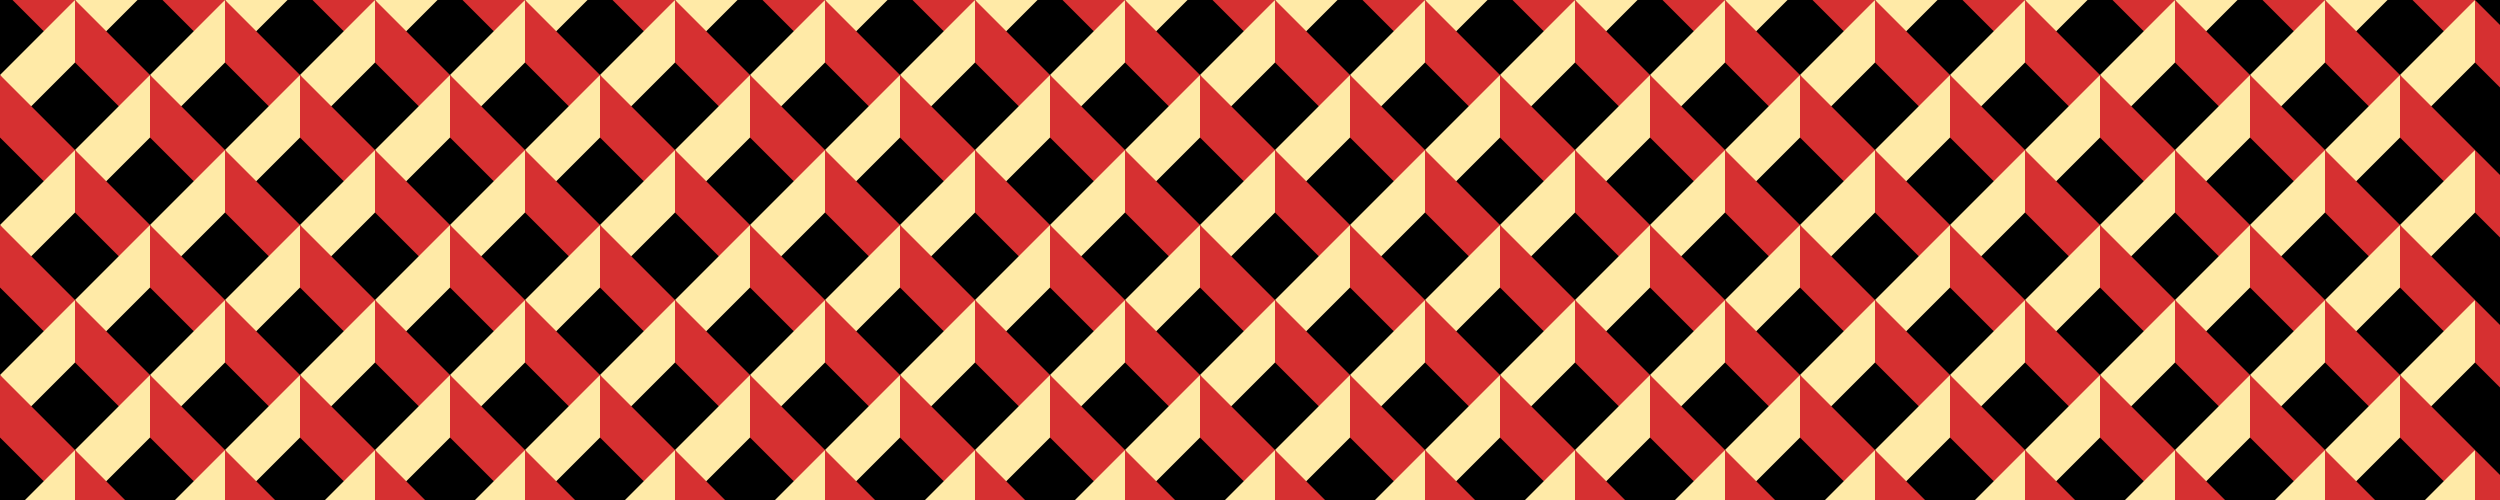<?xml version="1.0"?>
<!-- Generated by SVGo -->
<svg width="2000" height="400"
     xmlns="http://www.w3.org/2000/svg"
     xmlns:xlink="http://www.w3.org/1999/xlink">
<desc>Generated with https://github.com/marcelmue/konstrukt</desc>
<rect x="0" y="0" width="2000" height="400" style="fill:#000000" />
<defs>
<g id="unit">
<polygon points="0,0 0,50 40,90 60,60" />
</g>
<g id="runit">
<g transform="scale(-1,1)">
<use x="0" y="0" xlink:href="#unit" />
</g>
</g>
</defs>
<use x="-120" y="-60" xlink:href="#unit" style="fill:#d63031" />
<use x="-120" y="-60" xlink:href="#runit" style="fill:#ffeaa7" />
<use x="0" y="-60" xlink:href="#unit" style="fill:#d63031" />
<use x="0" y="-60" xlink:href="#runit" style="fill:#ffeaa7" />
<use x="120" y="-60" xlink:href="#unit" style="fill:#d63031" />
<use x="120" y="-60" xlink:href="#runit" style="fill:#ffeaa7" />
<use x="240" y="-60" xlink:href="#unit" style="fill:#d63031" />
<use x="240" y="-60" xlink:href="#runit" style="fill:#ffeaa7" />
<use x="360" y="-60" xlink:href="#unit" style="fill:#d63031" />
<use x="360" y="-60" xlink:href="#runit" style="fill:#ffeaa7" />
<use x="480" y="-60" xlink:href="#unit" style="fill:#d63031" />
<use x="480" y="-60" xlink:href="#runit" style="fill:#ffeaa7" />
<use x="600" y="-60" xlink:href="#unit" style="fill:#d63031" />
<use x="600" y="-60" xlink:href="#runit" style="fill:#ffeaa7" />
<use x="720" y="-60" xlink:href="#unit" style="fill:#d63031" />
<use x="720" y="-60" xlink:href="#runit" style="fill:#ffeaa7" />
<use x="840" y="-60" xlink:href="#unit" style="fill:#d63031" />
<use x="840" y="-60" xlink:href="#runit" style="fill:#ffeaa7" />
<use x="960" y="-60" xlink:href="#unit" style="fill:#d63031" />
<use x="960" y="-60" xlink:href="#runit" style="fill:#ffeaa7" />
<use x="1080" y="-60" xlink:href="#unit" style="fill:#d63031" />
<use x="1080" y="-60" xlink:href="#runit" style="fill:#ffeaa7" />
<use x="1200" y="-60" xlink:href="#unit" style="fill:#d63031" />
<use x="1200" y="-60" xlink:href="#runit" style="fill:#ffeaa7" />
<use x="1320" y="-60" xlink:href="#unit" style="fill:#d63031" />
<use x="1320" y="-60" xlink:href="#runit" style="fill:#ffeaa7" />
<use x="1440" y="-60" xlink:href="#unit" style="fill:#d63031" />
<use x="1440" y="-60" xlink:href="#runit" style="fill:#ffeaa7" />
<use x="1560" y="-60" xlink:href="#unit" style="fill:#d63031" />
<use x="1560" y="-60" xlink:href="#runit" style="fill:#ffeaa7" />
<use x="1680" y="-60" xlink:href="#unit" style="fill:#d63031" />
<use x="1680" y="-60" xlink:href="#runit" style="fill:#ffeaa7" />
<use x="1800" y="-60" xlink:href="#unit" style="fill:#d63031" />
<use x="1800" y="-60" xlink:href="#runit" style="fill:#ffeaa7" />
<use x="1920" y="-60" xlink:href="#unit" style="fill:#d63031" />
<use x="1920" y="-60" xlink:href="#runit" style="fill:#ffeaa7" />
<use x="-60" y="0" xlink:href="#unit" style="fill:#d63031" />
<use x="-60" y="0" xlink:href="#runit" style="fill:#ffeaa7" />
<use x="60" y="0" xlink:href="#unit" style="fill:#d63031" />
<use x="60" y="0" xlink:href="#runit" style="fill:#ffeaa7" />
<use x="180" y="0" xlink:href="#unit" style="fill:#d63031" />
<use x="180" y="0" xlink:href="#runit" style="fill:#ffeaa7" />
<use x="300" y="0" xlink:href="#unit" style="fill:#d63031" />
<use x="300" y="0" xlink:href="#runit" style="fill:#ffeaa7" />
<use x="420" y="0" xlink:href="#unit" style="fill:#d63031" />
<use x="420" y="0" xlink:href="#runit" style="fill:#ffeaa7" />
<use x="540" y="0" xlink:href="#unit" style="fill:#d63031" />
<use x="540" y="0" xlink:href="#runit" style="fill:#ffeaa7" />
<use x="660" y="0" xlink:href="#unit" style="fill:#d63031" />
<use x="660" y="0" xlink:href="#runit" style="fill:#ffeaa7" />
<use x="780" y="0" xlink:href="#unit" style="fill:#d63031" />
<use x="780" y="0" xlink:href="#runit" style="fill:#ffeaa7" />
<use x="900" y="0" xlink:href="#unit" style="fill:#d63031" />
<use x="900" y="0" xlink:href="#runit" style="fill:#ffeaa7" />
<use x="1020" y="0" xlink:href="#unit" style="fill:#d63031" />
<use x="1020" y="0" xlink:href="#runit" style="fill:#ffeaa7" />
<use x="1140" y="0" xlink:href="#unit" style="fill:#d63031" />
<use x="1140" y="0" xlink:href="#runit" style="fill:#ffeaa7" />
<use x="1260" y="0" xlink:href="#unit" style="fill:#d63031" />
<use x="1260" y="0" xlink:href="#runit" style="fill:#ffeaa7" />
<use x="1380" y="0" xlink:href="#unit" style="fill:#d63031" />
<use x="1380" y="0" xlink:href="#runit" style="fill:#ffeaa7" />
<use x="1500" y="0" xlink:href="#unit" style="fill:#d63031" />
<use x="1500" y="0" xlink:href="#runit" style="fill:#ffeaa7" />
<use x="1620" y="0" xlink:href="#unit" style="fill:#d63031" />
<use x="1620" y="0" xlink:href="#runit" style="fill:#ffeaa7" />
<use x="1740" y="0" xlink:href="#unit" style="fill:#d63031" />
<use x="1740" y="0" xlink:href="#runit" style="fill:#ffeaa7" />
<use x="1860" y="0" xlink:href="#unit" style="fill:#d63031" />
<use x="1860" y="0" xlink:href="#runit" style="fill:#ffeaa7" />
<use x="1980" y="0" xlink:href="#unit" style="fill:#d63031" />
<use x="1980" y="0" xlink:href="#runit" style="fill:#ffeaa7" />
<use x="-120" y="60" xlink:href="#unit" style="fill:#d63031" />
<use x="-120" y="60" xlink:href="#runit" style="fill:#ffeaa7" />
<use x="0" y="60" xlink:href="#unit" style="fill:#d63031" />
<use x="0" y="60" xlink:href="#runit" style="fill:#ffeaa7" />
<use x="120" y="60" xlink:href="#unit" style="fill:#d63031" />
<use x="120" y="60" xlink:href="#runit" style="fill:#ffeaa7" />
<use x="240" y="60" xlink:href="#unit" style="fill:#d63031" />
<use x="240" y="60" xlink:href="#runit" style="fill:#ffeaa7" />
<use x="360" y="60" xlink:href="#unit" style="fill:#d63031" />
<use x="360" y="60" xlink:href="#runit" style="fill:#ffeaa7" />
<use x="480" y="60" xlink:href="#unit" style="fill:#d63031" />
<use x="480" y="60" xlink:href="#runit" style="fill:#ffeaa7" />
<use x="600" y="60" xlink:href="#unit" style="fill:#d63031" />
<use x="600" y="60" xlink:href="#runit" style="fill:#ffeaa7" />
<use x="720" y="60" xlink:href="#unit" style="fill:#d63031" />
<use x="720" y="60" xlink:href="#runit" style="fill:#ffeaa7" />
<use x="840" y="60" xlink:href="#unit" style="fill:#d63031" />
<use x="840" y="60" xlink:href="#runit" style="fill:#ffeaa7" />
<use x="960" y="60" xlink:href="#unit" style="fill:#d63031" />
<use x="960" y="60" xlink:href="#runit" style="fill:#ffeaa7" />
<use x="1080" y="60" xlink:href="#unit" style="fill:#d63031" />
<use x="1080" y="60" xlink:href="#runit" style="fill:#ffeaa7" />
<use x="1200" y="60" xlink:href="#unit" style="fill:#d63031" />
<use x="1200" y="60" xlink:href="#runit" style="fill:#ffeaa7" />
<use x="1320" y="60" xlink:href="#unit" style="fill:#d63031" />
<use x="1320" y="60" xlink:href="#runit" style="fill:#ffeaa7" />
<use x="1440" y="60" xlink:href="#unit" style="fill:#d63031" />
<use x="1440" y="60" xlink:href="#runit" style="fill:#ffeaa7" />
<use x="1560" y="60" xlink:href="#unit" style="fill:#d63031" />
<use x="1560" y="60" xlink:href="#runit" style="fill:#ffeaa7" />
<use x="1680" y="60" xlink:href="#unit" style="fill:#d63031" />
<use x="1680" y="60" xlink:href="#runit" style="fill:#ffeaa7" />
<use x="1800" y="60" xlink:href="#unit" style="fill:#d63031" />
<use x="1800" y="60" xlink:href="#runit" style="fill:#ffeaa7" />
<use x="1920" y="60" xlink:href="#unit" style="fill:#d63031" />
<use x="1920" y="60" xlink:href="#runit" style="fill:#ffeaa7" />
<use x="-60" y="120" xlink:href="#unit" style="fill:#d63031" />
<use x="-60" y="120" xlink:href="#runit" style="fill:#ffeaa7" />
<use x="60" y="120" xlink:href="#unit" style="fill:#d63031" />
<use x="60" y="120" xlink:href="#runit" style="fill:#ffeaa7" />
<use x="180" y="120" xlink:href="#unit" style="fill:#d63031" />
<use x="180" y="120" xlink:href="#runit" style="fill:#ffeaa7" />
<use x="300" y="120" xlink:href="#unit" style="fill:#d63031" />
<use x="300" y="120" xlink:href="#runit" style="fill:#ffeaa7" />
<use x="420" y="120" xlink:href="#unit" style="fill:#d63031" />
<use x="420" y="120" xlink:href="#runit" style="fill:#ffeaa7" />
<use x="540" y="120" xlink:href="#unit" style="fill:#d63031" />
<use x="540" y="120" xlink:href="#runit" style="fill:#ffeaa7" />
<use x="660" y="120" xlink:href="#unit" style="fill:#d63031" />
<use x="660" y="120" xlink:href="#runit" style="fill:#ffeaa7" />
<use x="780" y="120" xlink:href="#unit" style="fill:#d63031" />
<use x="780" y="120" xlink:href="#runit" style="fill:#ffeaa7" />
<use x="900" y="120" xlink:href="#unit" style="fill:#d63031" />
<use x="900" y="120" xlink:href="#runit" style="fill:#ffeaa7" />
<use x="1020" y="120" xlink:href="#unit" style="fill:#d63031" />
<use x="1020" y="120" xlink:href="#runit" style="fill:#ffeaa7" />
<use x="1140" y="120" xlink:href="#unit" style="fill:#d63031" />
<use x="1140" y="120" xlink:href="#runit" style="fill:#ffeaa7" />
<use x="1260" y="120" xlink:href="#unit" style="fill:#d63031" />
<use x="1260" y="120" xlink:href="#runit" style="fill:#ffeaa7" />
<use x="1380" y="120" xlink:href="#unit" style="fill:#d63031" />
<use x="1380" y="120" xlink:href="#runit" style="fill:#ffeaa7" />
<use x="1500" y="120" xlink:href="#unit" style="fill:#d63031" />
<use x="1500" y="120" xlink:href="#runit" style="fill:#ffeaa7" />
<use x="1620" y="120" xlink:href="#unit" style="fill:#d63031" />
<use x="1620" y="120" xlink:href="#runit" style="fill:#ffeaa7" />
<use x="1740" y="120" xlink:href="#unit" style="fill:#d63031" />
<use x="1740" y="120" xlink:href="#runit" style="fill:#ffeaa7" />
<use x="1860" y="120" xlink:href="#unit" style="fill:#d63031" />
<use x="1860" y="120" xlink:href="#runit" style="fill:#ffeaa7" />
<use x="1980" y="120" xlink:href="#unit" style="fill:#d63031" />
<use x="1980" y="120" xlink:href="#runit" style="fill:#ffeaa7" />
<use x="-120" y="180" xlink:href="#unit" style="fill:#d63031" />
<use x="-120" y="180" xlink:href="#runit" style="fill:#ffeaa7" />
<use x="0" y="180" xlink:href="#unit" style="fill:#d63031" />
<use x="0" y="180" xlink:href="#runit" style="fill:#ffeaa7" />
<use x="120" y="180" xlink:href="#unit" style="fill:#d63031" />
<use x="120" y="180" xlink:href="#runit" style="fill:#ffeaa7" />
<use x="240" y="180" xlink:href="#unit" style="fill:#d63031" />
<use x="240" y="180" xlink:href="#runit" style="fill:#ffeaa7" />
<use x="360" y="180" xlink:href="#unit" style="fill:#d63031" />
<use x="360" y="180" xlink:href="#runit" style="fill:#ffeaa7" />
<use x="480" y="180" xlink:href="#unit" style="fill:#d63031" />
<use x="480" y="180" xlink:href="#runit" style="fill:#ffeaa7" />
<use x="600" y="180" xlink:href="#unit" style="fill:#d63031" />
<use x="600" y="180" xlink:href="#runit" style="fill:#ffeaa7" />
<use x="720" y="180" xlink:href="#unit" style="fill:#d63031" />
<use x="720" y="180" xlink:href="#runit" style="fill:#ffeaa7" />
<use x="840" y="180" xlink:href="#unit" style="fill:#d63031" />
<use x="840" y="180" xlink:href="#runit" style="fill:#ffeaa7" />
<use x="960" y="180" xlink:href="#unit" style="fill:#d63031" />
<use x="960" y="180" xlink:href="#runit" style="fill:#ffeaa7" />
<use x="1080" y="180" xlink:href="#unit" style="fill:#d63031" />
<use x="1080" y="180" xlink:href="#runit" style="fill:#ffeaa7" />
<use x="1200" y="180" xlink:href="#unit" style="fill:#d63031" />
<use x="1200" y="180" xlink:href="#runit" style="fill:#ffeaa7" />
<use x="1320" y="180" xlink:href="#unit" style="fill:#d63031" />
<use x="1320" y="180" xlink:href="#runit" style="fill:#ffeaa7" />
<use x="1440" y="180" xlink:href="#unit" style="fill:#d63031" />
<use x="1440" y="180" xlink:href="#runit" style="fill:#ffeaa7" />
<use x="1560" y="180" xlink:href="#unit" style="fill:#d63031" />
<use x="1560" y="180" xlink:href="#runit" style="fill:#ffeaa7" />
<use x="1680" y="180" xlink:href="#unit" style="fill:#d63031" />
<use x="1680" y="180" xlink:href="#runit" style="fill:#ffeaa7" />
<use x="1800" y="180" xlink:href="#unit" style="fill:#d63031" />
<use x="1800" y="180" xlink:href="#runit" style="fill:#ffeaa7" />
<use x="1920" y="180" xlink:href="#unit" style="fill:#d63031" />
<use x="1920" y="180" xlink:href="#runit" style="fill:#ffeaa7" />
<use x="-60" y="240" xlink:href="#unit" style="fill:#d63031" />
<use x="-60" y="240" xlink:href="#runit" style="fill:#ffeaa7" />
<use x="60" y="240" xlink:href="#unit" style="fill:#d63031" />
<use x="60" y="240" xlink:href="#runit" style="fill:#ffeaa7" />
<use x="180" y="240" xlink:href="#unit" style="fill:#d63031" />
<use x="180" y="240" xlink:href="#runit" style="fill:#ffeaa7" />
<use x="300" y="240" xlink:href="#unit" style="fill:#d63031" />
<use x="300" y="240" xlink:href="#runit" style="fill:#ffeaa7" />
<use x="420" y="240" xlink:href="#unit" style="fill:#d63031" />
<use x="420" y="240" xlink:href="#runit" style="fill:#ffeaa7" />
<use x="540" y="240" xlink:href="#unit" style="fill:#d63031" />
<use x="540" y="240" xlink:href="#runit" style="fill:#ffeaa7" />
<use x="660" y="240" xlink:href="#unit" style="fill:#d63031" />
<use x="660" y="240" xlink:href="#runit" style="fill:#ffeaa7" />
<use x="780" y="240" xlink:href="#unit" style="fill:#d63031" />
<use x="780" y="240" xlink:href="#runit" style="fill:#ffeaa7" />
<use x="900" y="240" xlink:href="#unit" style="fill:#d63031" />
<use x="900" y="240" xlink:href="#runit" style="fill:#ffeaa7" />
<use x="1020" y="240" xlink:href="#unit" style="fill:#d63031" />
<use x="1020" y="240" xlink:href="#runit" style="fill:#ffeaa7" />
<use x="1140" y="240" xlink:href="#unit" style="fill:#d63031" />
<use x="1140" y="240" xlink:href="#runit" style="fill:#ffeaa7" />
<use x="1260" y="240" xlink:href="#unit" style="fill:#d63031" />
<use x="1260" y="240" xlink:href="#runit" style="fill:#ffeaa7" />
<use x="1380" y="240" xlink:href="#unit" style="fill:#d63031" />
<use x="1380" y="240" xlink:href="#runit" style="fill:#ffeaa7" />
<use x="1500" y="240" xlink:href="#unit" style="fill:#d63031" />
<use x="1500" y="240" xlink:href="#runit" style="fill:#ffeaa7" />
<use x="1620" y="240" xlink:href="#unit" style="fill:#d63031" />
<use x="1620" y="240" xlink:href="#runit" style="fill:#ffeaa7" />
<use x="1740" y="240" xlink:href="#unit" style="fill:#d63031" />
<use x="1740" y="240" xlink:href="#runit" style="fill:#ffeaa7" />
<use x="1860" y="240" xlink:href="#unit" style="fill:#d63031" />
<use x="1860" y="240" xlink:href="#runit" style="fill:#ffeaa7" />
<use x="1980" y="240" xlink:href="#unit" style="fill:#d63031" />
<use x="1980" y="240" xlink:href="#runit" style="fill:#ffeaa7" />
<use x="-120" y="300" xlink:href="#unit" style="fill:#d63031" />
<use x="-120" y="300" xlink:href="#runit" style="fill:#ffeaa7" />
<use x="0" y="300" xlink:href="#unit" style="fill:#d63031" />
<use x="0" y="300" xlink:href="#runit" style="fill:#ffeaa7" />
<use x="120" y="300" xlink:href="#unit" style="fill:#d63031" />
<use x="120" y="300" xlink:href="#runit" style="fill:#ffeaa7" />
<use x="240" y="300" xlink:href="#unit" style="fill:#d63031" />
<use x="240" y="300" xlink:href="#runit" style="fill:#ffeaa7" />
<use x="360" y="300" xlink:href="#unit" style="fill:#d63031" />
<use x="360" y="300" xlink:href="#runit" style="fill:#ffeaa7" />
<use x="480" y="300" xlink:href="#unit" style="fill:#d63031" />
<use x="480" y="300" xlink:href="#runit" style="fill:#ffeaa7" />
<use x="600" y="300" xlink:href="#unit" style="fill:#d63031" />
<use x="600" y="300" xlink:href="#runit" style="fill:#ffeaa7" />
<use x="720" y="300" xlink:href="#unit" style="fill:#d63031" />
<use x="720" y="300" xlink:href="#runit" style="fill:#ffeaa7" />
<use x="840" y="300" xlink:href="#unit" style="fill:#d63031" />
<use x="840" y="300" xlink:href="#runit" style="fill:#ffeaa7" />
<use x="960" y="300" xlink:href="#unit" style="fill:#d63031" />
<use x="960" y="300" xlink:href="#runit" style="fill:#ffeaa7" />
<use x="1080" y="300" xlink:href="#unit" style="fill:#d63031" />
<use x="1080" y="300" xlink:href="#runit" style="fill:#ffeaa7" />
<use x="1200" y="300" xlink:href="#unit" style="fill:#d63031" />
<use x="1200" y="300" xlink:href="#runit" style="fill:#ffeaa7" />
<use x="1320" y="300" xlink:href="#unit" style="fill:#d63031" />
<use x="1320" y="300" xlink:href="#runit" style="fill:#ffeaa7" />
<use x="1440" y="300" xlink:href="#unit" style="fill:#d63031" />
<use x="1440" y="300" xlink:href="#runit" style="fill:#ffeaa7" />
<use x="1560" y="300" xlink:href="#unit" style="fill:#d63031" />
<use x="1560" y="300" xlink:href="#runit" style="fill:#ffeaa7" />
<use x="1680" y="300" xlink:href="#unit" style="fill:#d63031" />
<use x="1680" y="300" xlink:href="#runit" style="fill:#ffeaa7" />
<use x="1800" y="300" xlink:href="#unit" style="fill:#d63031" />
<use x="1800" y="300" xlink:href="#runit" style="fill:#ffeaa7" />
<use x="1920" y="300" xlink:href="#unit" style="fill:#d63031" />
<use x="1920" y="300" xlink:href="#runit" style="fill:#ffeaa7" />
<use x="-60" y="360" xlink:href="#unit" style="fill:#d63031" />
<use x="-60" y="360" xlink:href="#runit" style="fill:#ffeaa7" />
<use x="60" y="360" xlink:href="#unit" style="fill:#d63031" />
<use x="60" y="360" xlink:href="#runit" style="fill:#ffeaa7" />
<use x="180" y="360" xlink:href="#unit" style="fill:#d63031" />
<use x="180" y="360" xlink:href="#runit" style="fill:#ffeaa7" />
<use x="300" y="360" xlink:href="#unit" style="fill:#d63031" />
<use x="300" y="360" xlink:href="#runit" style="fill:#ffeaa7" />
<use x="420" y="360" xlink:href="#unit" style="fill:#d63031" />
<use x="420" y="360" xlink:href="#runit" style="fill:#ffeaa7" />
<use x="540" y="360" xlink:href="#unit" style="fill:#d63031" />
<use x="540" y="360" xlink:href="#runit" style="fill:#ffeaa7" />
<use x="660" y="360" xlink:href="#unit" style="fill:#d63031" />
<use x="660" y="360" xlink:href="#runit" style="fill:#ffeaa7" />
<use x="780" y="360" xlink:href="#unit" style="fill:#d63031" />
<use x="780" y="360" xlink:href="#runit" style="fill:#ffeaa7" />
<use x="900" y="360" xlink:href="#unit" style="fill:#d63031" />
<use x="900" y="360" xlink:href="#runit" style="fill:#ffeaa7" />
<use x="1020" y="360" xlink:href="#unit" style="fill:#d63031" />
<use x="1020" y="360" xlink:href="#runit" style="fill:#ffeaa7" />
<use x="1140" y="360" xlink:href="#unit" style="fill:#d63031" />
<use x="1140" y="360" xlink:href="#runit" style="fill:#ffeaa7" />
<use x="1260" y="360" xlink:href="#unit" style="fill:#d63031" />
<use x="1260" y="360" xlink:href="#runit" style="fill:#ffeaa7" />
<use x="1380" y="360" xlink:href="#unit" style="fill:#d63031" />
<use x="1380" y="360" xlink:href="#runit" style="fill:#ffeaa7" />
<use x="1500" y="360" xlink:href="#unit" style="fill:#d63031" />
<use x="1500" y="360" xlink:href="#runit" style="fill:#ffeaa7" />
<use x="1620" y="360" xlink:href="#unit" style="fill:#d63031" />
<use x="1620" y="360" xlink:href="#runit" style="fill:#ffeaa7" />
<use x="1740" y="360" xlink:href="#unit" style="fill:#d63031" />
<use x="1740" y="360" xlink:href="#runit" style="fill:#ffeaa7" />
<use x="1860" y="360" xlink:href="#unit" style="fill:#d63031" />
<use x="1860" y="360" xlink:href="#runit" style="fill:#ffeaa7" />
<use x="1980" y="360" xlink:href="#unit" style="fill:#d63031" />
<use x="1980" y="360" xlink:href="#runit" style="fill:#ffeaa7" />
</svg>
